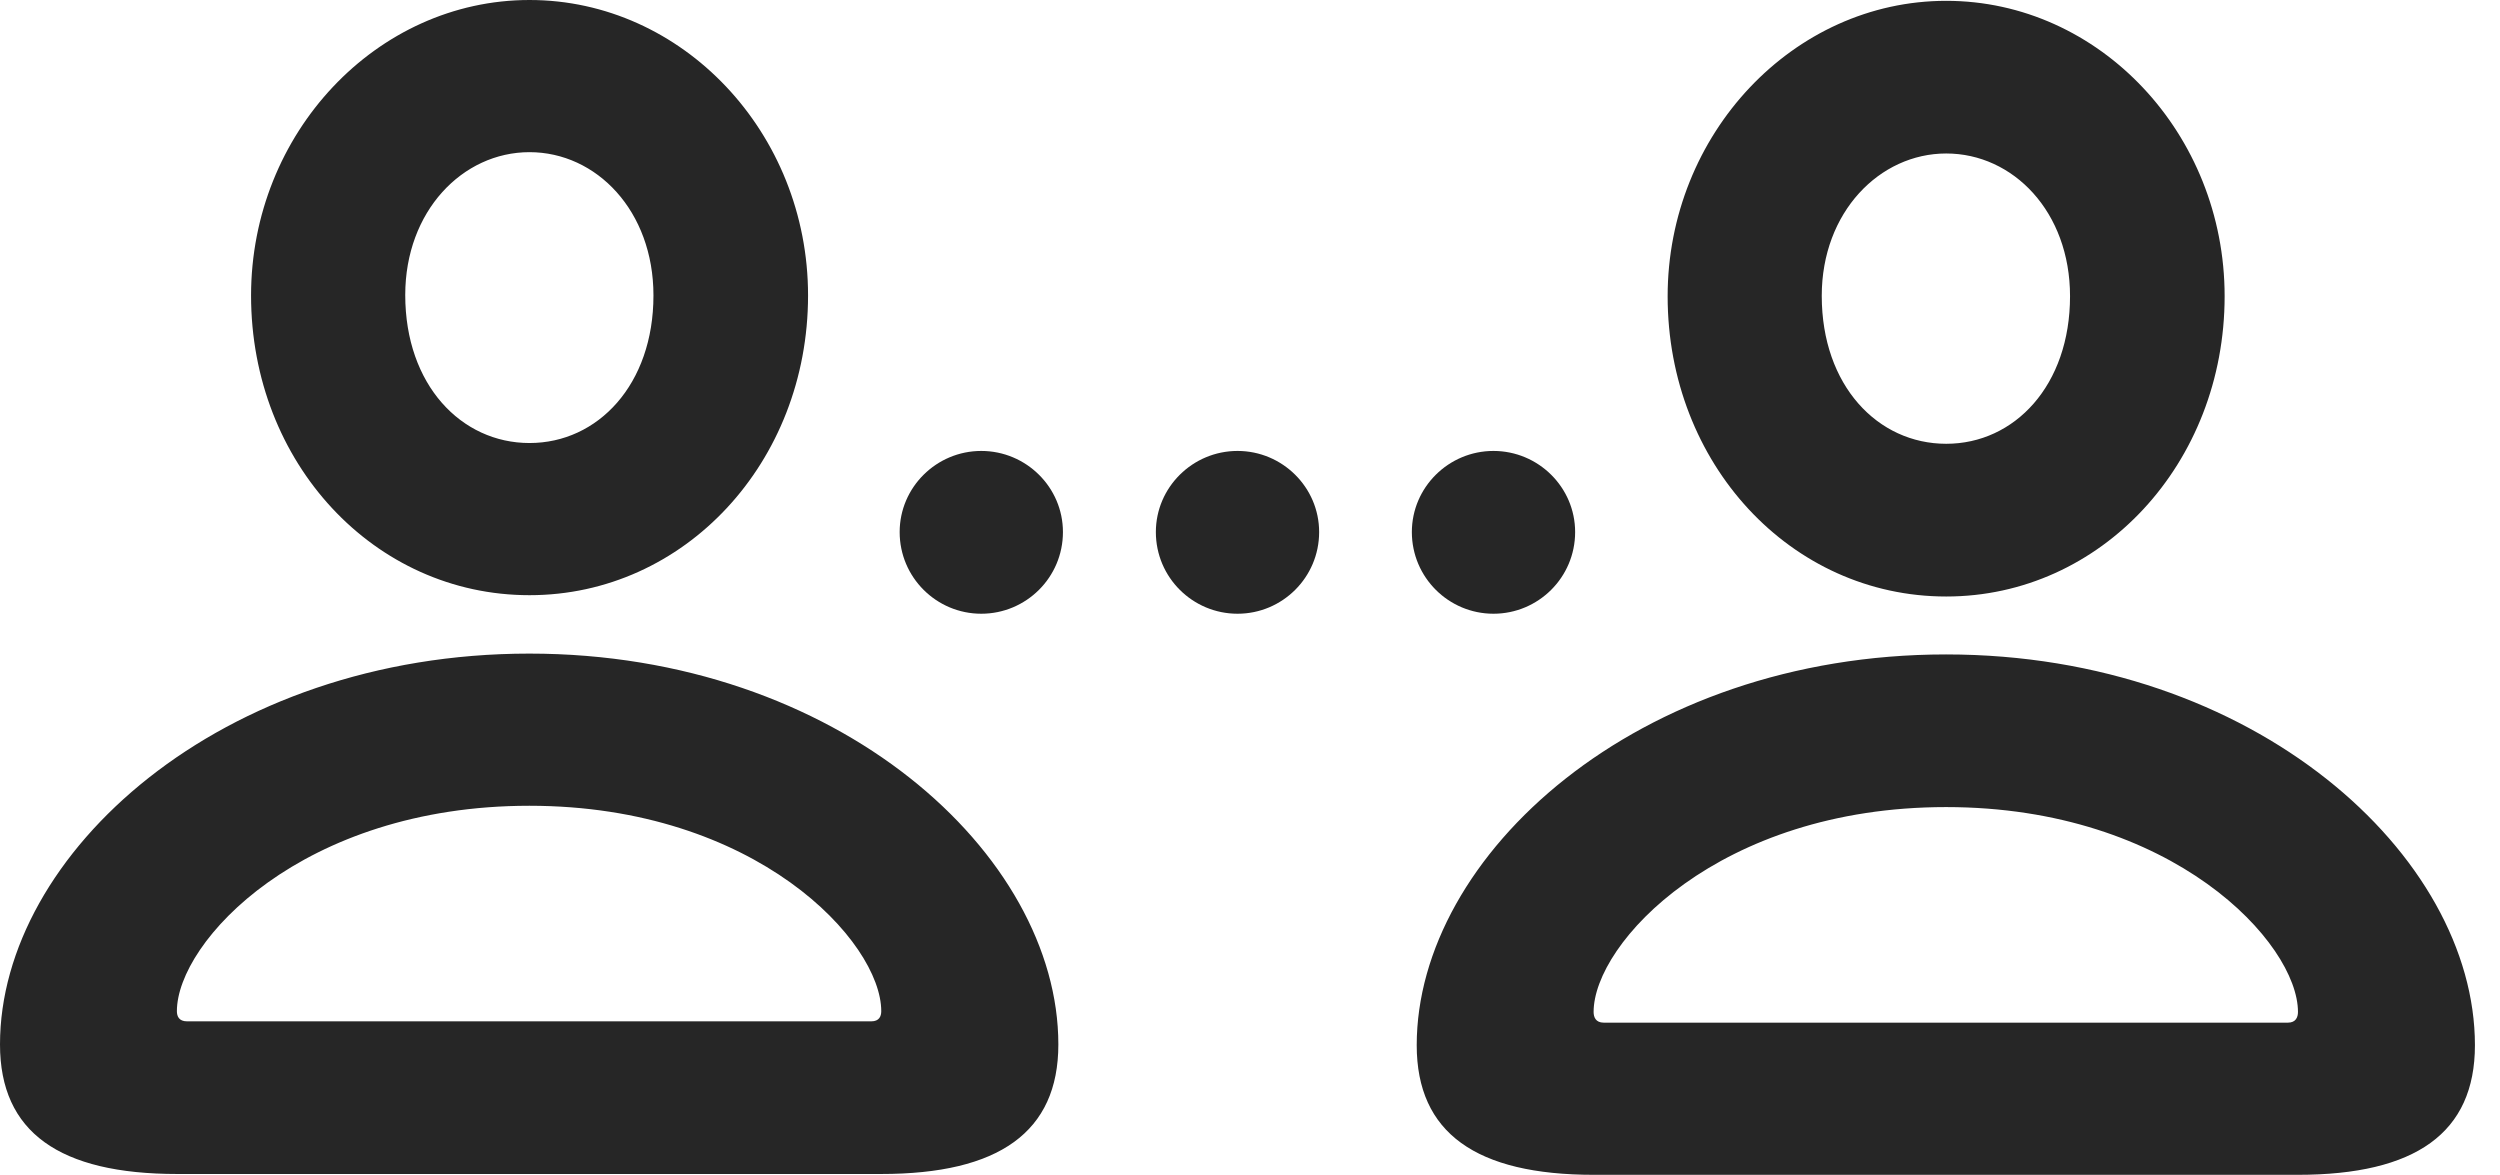 <?xml version="1.0" encoding="UTF-8"?>
<!--Generator: Apple Native CoreSVG 326-->
<!DOCTYPE svg PUBLIC "-//W3C//DTD SVG 1.1//EN" "http://www.w3.org/Graphics/SVG/1.1/DTD/svg11.dtd">
<svg version="1.1" xmlns="http://www.w3.org/2000/svg" xmlns:xlink="http://www.w3.org/1999/xlink"
       viewBox="0 0 35.997 16.925">
       <g>
              <rect height="16.925" opacity="0" width="35.997" x="0" y="0" />
              <path d="M7.624 8.57C9.854 8.57 11.635 6.661 11.635 4.254C11.635 1.912 9.829 0 7.624 0C5.422 0 3.615 1.919 3.615 4.256C3.615 6.664 5.387 8.57 7.624 8.57ZM7.624 6.379C6.642 6.379 5.835 5.542 5.835 4.248C5.835 3.041 6.66 2.191 7.624 2.191C8.589 2.191 9.409 3.037 9.409 4.254C9.409 5.537 8.609 6.379 7.624 6.379ZM2.551 16.904L12.688 16.904C14.38 16.904 15.239 16.303 15.239 15.039C15.239 12.3 12.064 9.411 7.622 9.411C3.174 9.411 0 12.3 0 15.039C0 16.303 0.857 16.904 2.551 16.904ZM2.693 14.706C2.576 14.706 2.547 14.632 2.547 14.56C2.547 13.562 4.348 11.602 7.622 11.602C10.888 11.602 12.689 13.562 12.689 14.56C12.689 14.632 12.66 14.706 12.546 14.706ZM28.023 8.589C30.253 8.589 32.032 6.673 32.032 4.265C32.032 1.924 30.228 0.012 28.023 0.012C25.821 0.012 24.012 1.931 24.012 4.267C24.012 6.675 25.784 8.589 28.023 8.589ZM28.023 6.39C27.038 6.39 26.231 5.553 26.231 4.26C26.231 3.053 27.066 2.21 28.023 2.21C28.986 2.21 29.806 3.048 29.806 4.265C29.806 5.549 29.008 6.39 28.023 6.39ZM22.95 16.916L33.084 16.916C34.779 16.916 35.636 16.315 35.636 15.05C35.636 12.319 32.463 9.423 28.021 9.423C23.571 9.423 20.399 12.319 20.399 15.05C20.399 16.315 21.256 16.916 22.95 16.916ZM23.092 14.725C22.975 14.725 22.946 14.644 22.946 14.571C22.946 13.581 24.747 11.621 28.021 11.621C31.287 11.621 33.088 13.581 33.088 14.571C33.088 14.644 33.059 14.725 32.943 14.725Z"
                     fill="currentColor" fill-opacity="0.85" />
              <path d="M14.129 8.837C14.775 8.837 15.305 8.314 15.305 7.661C15.305 7.016 14.775 6.493 14.129 6.493C13.484 6.493 12.954 7.016 12.954 7.661C12.954 8.314 13.484 8.837 14.129 8.837ZM17.819 8.837C18.464 8.837 18.994 8.314 18.994 7.661C18.994 7.016 18.464 6.493 17.819 6.493C17.173 6.493 16.643 7.016 16.643 7.661C16.643 8.314 17.173 8.837 17.819 8.837ZM21.504 8.837C22.15 8.837 22.68 8.314 22.68 7.661C22.68 7.016 22.15 6.493 21.504 6.493C20.859 6.493 20.329 7.016 20.329 7.661C20.329 8.314 20.859 8.837 21.504 8.837Z"
                     fill="currentColor" fill-opacity="0.85" />
       </g>
</svg>